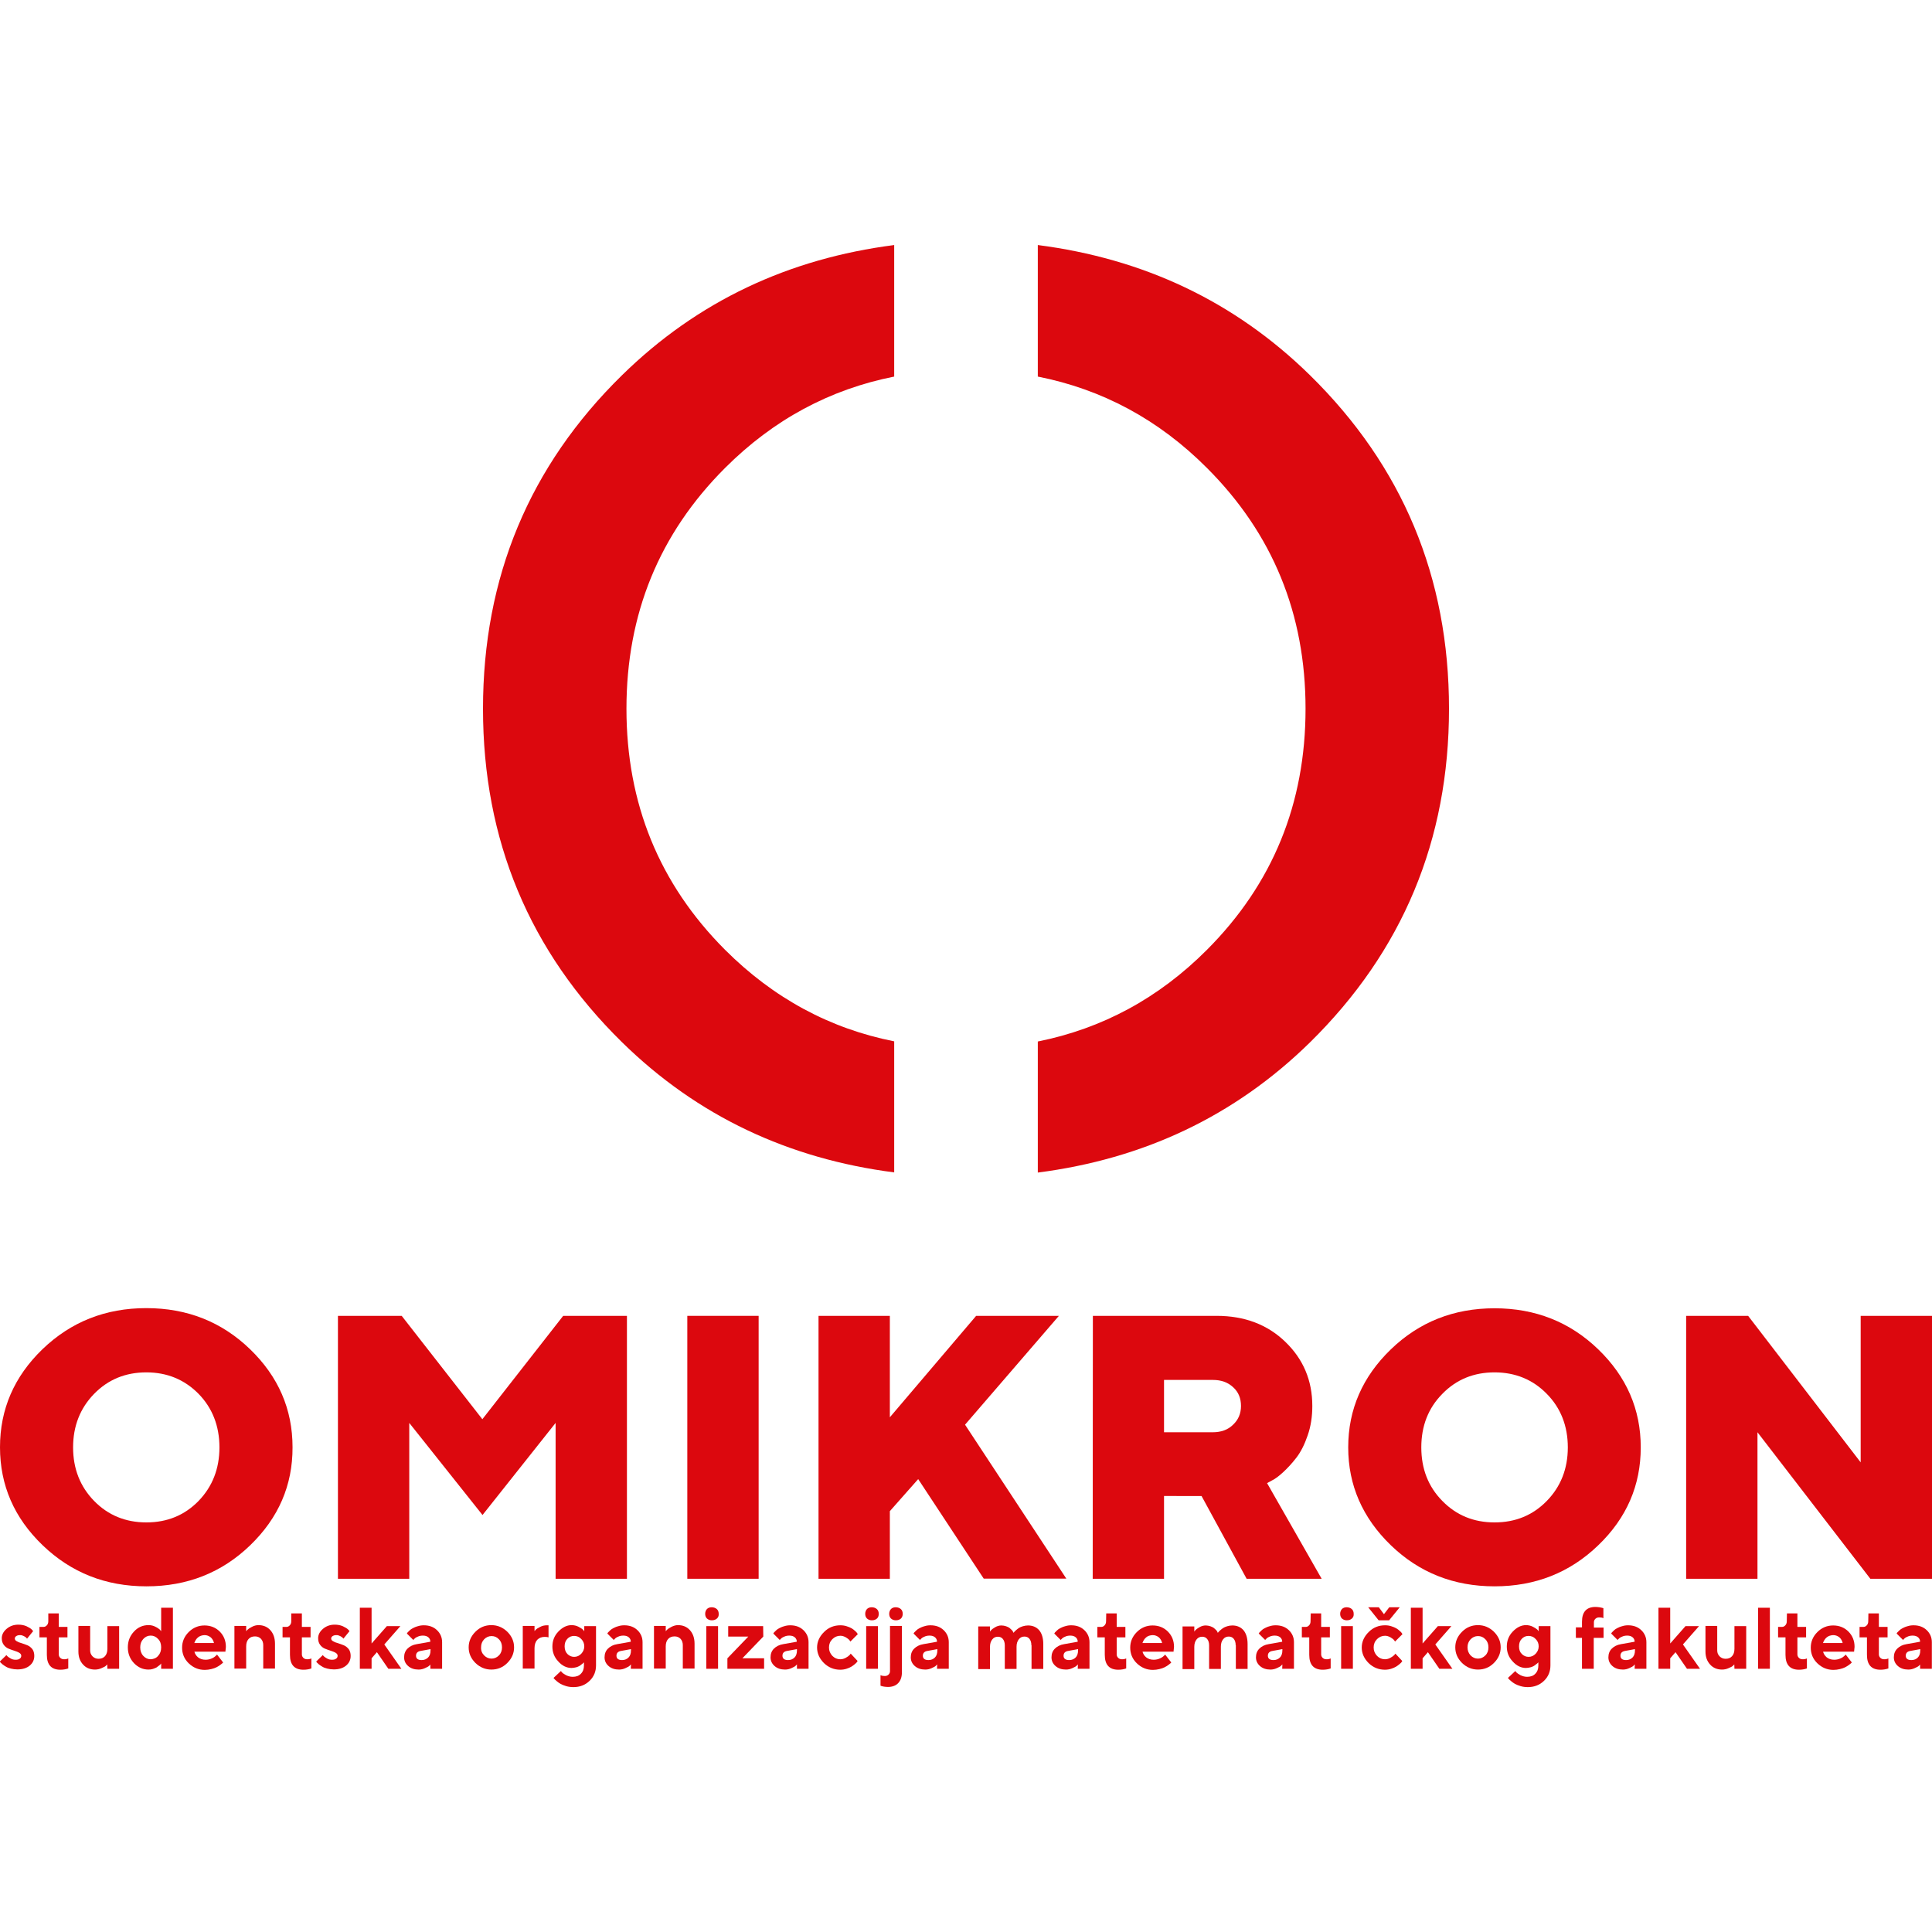 <?xml version="1.0" encoding="utf-8"?>
<!-- Generator: Adobe Illustrator 19.0.0, SVG Export Plug-In . SVG Version: 6.00 Build 0)  -->
<svg version="1.1" id="Layer_1" xmlns="http://www.w3.org/2000/svg" xmlns:xlink="http://www.w3.org/1999/xlink" x="0px" y="0px"
	 viewBox="-199 -400 1200 1200" style="enable-background:new -199 -400 1200 1200;" xml:space="preserve">
<style type="text/css">
	.st0{fill:#DC080E;}
</style>
<g id="XMLID_1333_">
	<g id="XMLID_1461_">
		<path id="XMLID_1463_" class="st0" d="M251.3,189.9c-40.8-40.9-61.2-90.8-61.2-149.7s20.4-108.7,61.2-149.5
			c30.1-30.1,65.2-48.9,105.1-56.8v-81.7c-65.3,8.4-122,34.7-169.1,80.9C129.8-110.5,101-41.4,101,40.2s28.8,150.6,86.3,207.1
			c47.1,46.2,103.8,72.5,169.1,80.9v-81.4C316.5,238.9,281.4,220,251.3,189.9z"/>
		<path id="XMLID_1462_" class="st0" d="M701,40.2c0-81.6-28.8-150.6-86.3-207.1c-47.1-46.2-103.8-72.5-169.1-80.9v81.7
			c40,7.9,75.1,26.7,105.1,56.8c40.8,40.8,61.2,90.6,61.2,149.5S591.5,149,550.7,189.9c-30.1,30.2-65.2,49-105.1,57v81.4
			c65.3-8.4,122-34.7,169.1-80.9C672.2,190.8,701,121.8,701,40.2z"/>
	</g>
	<g id="XMLID_1334_">
		<g id="XMLID_1443_">
			<path id="XMLID_1458_" class="st0" d="M-43.6,559.8c-17.6,17-39.1,25.5-64.4,25.5c-25.4,0-46.8-8.5-64.5-25.5
				s-26.5-37.3-26.5-60.9s8.8-43.9,26.4-60.9c17.7-17,39.1-25.5,64.5-25.5c25.3,0,46.8,8.5,64.4,25.5s26.4,37.3,26.4,60.9
				C-17.2,522.5-26,542.8-43.6,559.8z M-140.5,532.3c8.7,8.9,19.6,13.3,32.4,13.3c12.9,0,23.7-4.4,32.4-13.3c8.6-8.9,13-20,13-33.3
				s-4.4-24.5-13-33.3c-8.7-8.8-19.5-13.3-32.4-13.3s-23.7,4.4-32.4,13.3c-8.7,8.9-13.1,20-13.1,33.3S-149.2,523.4-140.5,532.3z"/>
			<path id="XMLID_1456_" class="st0" d="M55.2,483.8v96.8H10.9V417.3h39.6l50.1,64.2l50.2-64.2h39.6v163.3h-44.3v-96.8L100.7,541
				L55.2,483.8z"/>
			<path id="XMLID_1454_" class="st0" d="M227.9,417.3h44.3v163.3h-44.3V417.3z"/>
			<path id="XMLID_1452_" class="st0" d="M353.7,538.6v42h-44.3V417.3h44.3v63l53.6-63h51.4l-58.3,67.6l62.9,95.6H412l-40.7-61.8
				L353.7,538.6z"/>
			<path id="XMLID_1449_" class="st0" d="M479.8,417.3h76.9c17.3,0,31.5,5.4,42.6,16.1c11.2,10.8,16.8,24,16.8,39.9
				c0,6.5-0.9,12.6-2.9,18.3c-1.9,5.6-4.3,10.3-7,13.8s-5.5,6.5-8.2,9s-5,4.2-6.9,5.1l-3.1,1.7l33.9,59.4h-46.6l-28-51.4H524v51.4
				h-44.3L479.8,417.3L479.8,417.3z M567,461.7c-3.3-3.1-7.5-4.6-12.6-4.6H524v32.5h30.3c5.1,0,9.4-1.5,12.6-4.7
				c3.3-3.1,4.9-7,4.9-11.6C571.8,468.6,570.3,464.7,567,461.7z"/>
			<path id="XMLID_1446_" class="st0" d="M793.7,559.8c-17.6,17-39.1,25.5-64.4,25.5s-46.8-8.5-64.4-25.5s-26.5-37.3-26.5-60.8
				c0-23.6,8.9-43.9,26.5-60.9s39.1-25.5,64.4-25.5s46.8,8.5,64.4,25.5c17.6,17,26.4,37.3,26.4,60.9
				C820.1,522.5,811.4,542.8,793.7,559.8z M696.9,532.3c8.7,8.9,19.5,13.3,32.4,13.3s23.7-4.4,32.4-13.3c8.7-8.9,13.1-20,13.1-33.3
				s-4.4-24.5-13.1-33.3c-8.6-8.8-19.5-13.3-32.4-13.3s-23.7,4.4-32.4,13.3c-8.8,8.9-13.1,20-13.1,33.3S688.1,523.4,696.9,532.3z"/>
			<path id="XMLID_1444_" class="st0" d="M1001,417.3v163.3h-38.3l-70.1-91v91h-44.3V417.3h38.5l69.9,91v-91H1001z"/>
		</g>
		<g id="XMLID_1335_">
			<path id="XMLID_1441_" class="st0" d="M-182.2,617.8c-0.1-0.1-0.3-0.3-0.5-0.6c-0.2-0.2-0.7-0.6-1.5-1s-1.5-0.6-2.3-0.6
				c-1,0-1.8,0.2-2.4,0.6c-0.6,0.4-0.9,0.9-0.9,1.5c0,0.7,0.4,1.3,1.2,1.7c0.8,0.5,1.8,0.9,3,1.2c1.2,0.4,2.4,0.8,3.6,1.3
				s2.2,1.3,3.1,2.4c0.8,1.1,1.2,2.5,1.2,4.2c0,2.4-0.9,4.4-2.8,6s-4.5,2.4-7.7,2.4c-1.4,0-2.8-0.2-4-0.5c-1.3-0.3-2.3-0.7-3.1-1.2
				s-1.5-0.9-2.1-1.4c-0.6-0.5-1-0.9-1.3-1.2l-0.4-0.6l4.1-4c0.1,0.2,0.4,0.5,0.7,0.8s1,0.8,1.9,1.3c1,0.6,2,0.8,3.1,0.8
				c1.2,0,2-0.2,2.6-0.7c0.6-0.4,0.9-1,0.9-1.8c0-0.7-0.4-1.3-1.2-1.8s-1.9-0.9-3.1-1.3c-1.2-0.4-2.4-0.8-3.6-1.3s-2.2-1.3-3-2.4
				c-0.8-1.1-1.2-2.4-1.2-4.1c0-2.1,1-4.1,3-5.8s4.4-2.6,7.3-2.6c1.8,0,3.5,0.3,5.1,1c1.5,0.7,2.6,1.4,3.2,2l0.9,1L-182.2,617.8z"/>
			<path id="XMLID_1439_" class="st0" d="M-169,602.1h6.5v8.4h5.4v6.5h-5.4v10.6c0,0.8,0.3,1.5,0.9,2.1c0.6,0.6,1.4,0.9,2.3,0.9
				c0.5,0,0.9,0,1.4-0.1s0.8-0.2,1-0.3l0.3-0.1v6.2c-1.4,0.5-3.1,0.8-4.9,0.8c-5.6,0-8.4-3.1-8.4-9.2V617h-4.6v-6.5h2.5
				c0.8,0,1.5-0.3,2.1-1c0.6-0.6,0.9-1.5,0.9-2.5V602.1z"/>
			<path id="XMLID_1437_" class="st0" d="M-132.4,633.8c-0.2,0.2-0.5,0.5-0.9,0.9s-1.2,0.8-2.6,1.4c-1.3,0.6-2.7,0.9-4.1,0.9
				c-3,0-5.5-1-7.4-3.1c-1.9-2.1-2.9-4.7-2.9-8.1v-15.9h7.3v15.2c0,1.5,0.5,2.7,1.5,3.7s2.2,1.5,3.7,1.5c1.7,0,3-0.5,4-1.6
				s1.5-2.6,1.5-4.6V610h7.3v26.5h-7.3L-132.4,633.8L-132.4,633.8z"/>
			<path id="XMLID_1434_" class="st0" d="M-102.5,610.4c1.3,0.6,2.2,1.3,2.8,1.8l0.8,1v-14.6h7.3v37.9h-7.3v-3.3
				c-0.1,0.1-0.2,0.2-0.3,0.4c-0.1,0.2-0.5,0.5-1,0.9s-1,0.8-1.6,1.2c-0.6,0.3-1.3,0.6-2.2,0.9c-0.9,0.3-1.8,0.4-2.8,0.4
				c-3.4,0-6.4-1.3-9-4c-2.5-2.7-3.8-5.9-3.8-9.8c0-3.9,1.3-7.1,3.8-9.8s5.5-4,9-4C-105.2,609.4-103.8,609.7-102.5,610.4z
				 M-100.8,628.5c1.3-1.4,1.9-3.1,1.9-5.3s-0.6-3.9-1.9-5.2c-1.3-1.4-2.8-2.1-4.6-2.1c-1.8,0-3.3,0.7-4.6,2.1
				c-1.3,1.4-1.9,3.1-1.9,5.2s0.6,3.9,1.9,5.3s2.8,2.1,4.6,2.1C-103.6,630.5-102,629.9-100.8,628.5z"/>
			<path id="XMLID_1431_" class="st0" d="M-78.3,625.7c0.3,1.4,1.1,2.7,2.3,3.7c1.3,1,2.8,1.5,4.7,1.5c1.4,0,2.7-0.3,3.8-0.8
				c1.2-0.5,2-1.1,2.5-1.6l0.8-0.8l3.8,4.9l-0.5,0.5c-0.2,0.2-0.7,0.6-1.4,1.1s-1.5,1-2.3,1.4s-1.9,0.8-3.2,1.1
				c-1.3,0.3-2.6,0.5-4,0.5c-3.9,0-7.2-1.4-10-4.1s-4.1-6-4.1-9.7c0-3.8,1.4-7,4.1-9.7s6-4.1,9.8-4.1s7,1.3,9.5,3.8s3.8,5.7,3.8,9.5
				l-0.3,3h-19.3V625.7z M-76,617c-1.1,0.9-1.8,2.1-2.3,3.5h12.2c-0.3-1.4-1-2.6-2-3.5c-1.1-0.9-2.4-1.4-3.9-1.4
				C-73.6,615.7-74.9,616.1-76,617z"/>
			<path id="XMLID_1429_" class="st0" d="M-46.1,613.2c0.2-0.3,0.5-0.6,0.9-1s1.2-1,2.6-1.7c1.3-0.7,2.7-1.1,4.1-1.1
				c3,0,5.5,1,7.4,3.1s2.9,4.9,2.9,8.5v15.4h-7.3v-14.6c0-1.6-0.5-2.9-1.4-3.9c-1-1-2.2-1.5-3.7-1.5c-1.7,0-3,0.5-4,1.6
				s-1.5,2.6-1.5,4.6v13.8h-7.3v-26.5h7.3V613.2z"/>
			<path id="XMLID_1427_" class="st0" d="M-18,602.1h6.5v8.4h5.4v6.5h-5.4v10.6c0,0.8,0.3,1.5,0.9,2.1c0.6,0.6,1.4,0.9,2.3,0.9
				c0.5,0,0.9,0,1.4-0.1s0.8-0.2,1-0.3l0.3-0.1v6.2c-1.4,0.5-3.1,0.8-4.9,0.8c-5.6,0-8.4-3.1-8.4-9.2V617h-4.6v-6.5h2.4
				c0.8,0,1.5-0.3,2.1-1c0.6-0.6,0.9-1.5,0.9-2.5v-4.9H-18z"/>
			<path id="XMLID_1425_" class="st0" d="M14.3,617.8c-0.1-0.1-0.3-0.3-0.5-0.6c-0.2-0.2-0.7-0.6-1.5-1s-1.5-0.6-2.3-0.6
				c-1,0-1.8,0.2-2.4,0.6c-0.6,0.4-0.9,0.9-0.9,1.5c0,0.7,0.4,1.3,1.2,1.7c0.8,0.5,1.8,0.9,3,1.2c1.2,0.4,2.4,0.8,3.6,1.3
				c1.2,0.5,2.2,1.3,3.1,2.4c0.8,1.1,1.2,2.5,1.2,4.2c0,2.4-0.9,4.4-2.8,6c-1.9,1.6-4.5,2.4-7.7,2.4c-1.4,0-2.8-0.2-4-0.5
				c-1.3-0.3-2.3-0.7-3.1-1.2s-1.5-0.9-2.1-1.4s-1-0.9-1.3-1.2l-0.4-0.6l4.1-4c0.1,0.2,0.4,0.5,0.7,0.8s1,0.8,1.9,1.3
				c1,0.6,2,0.8,3.1,0.8c1.2,0,2-0.2,2.6-0.7c0.6-0.4,0.9-1,0.9-1.8c0-0.7-0.4-1.3-1.2-1.8s-1.9-0.9-3.1-1.3
				c-1.2-0.4-2.4-0.8-3.6-1.3c-1.2-0.5-2.2-1.3-3-2.4c-0.8-1.1-1.2-2.4-1.2-4.1c0-2.1,1-4.1,3-5.8s4.4-2.6,7.3-2.6
				c1.8,0,3.5,0.3,5.1,1c1.5,0.7,2.6,1.4,3.2,2l0.9,1L14.3,617.8z"/>
			<path id="XMLID_1423_" class="st0" d="M31.8,630v6.5h-7.3v-37.9h7.3v22.2l9.5-10.8h8.4l-10,11.4l10.6,15.1h-8.1l-7.1-10.3
				L31.8,630z"/>
			<path id="XMLID_1420_" class="st0" d="M68.4,633.8c-0.2,0.2-0.5,0.5-0.9,0.9s-1.2,0.8-2.5,1.4s-2.6,0.9-4,0.9
				c-2.6,0-4.8-0.7-6.5-2.2s-2.5-3.3-2.5-5.4c0-2.2,0.7-4,2.1-5.4c1.4-1.4,3.3-2.4,5.8-2.8l8.4-1.5c0-1.1-0.4-2-1.2-2.7
				c-0.8-0.7-1.9-1.1-3.4-1.1c-1.2,0-2.3,0.2-3.3,0.7c-1,0.4-1.7,0.9-2.1,1.4l-0.6,0.6l-4-4c0.1-0.1,0.3-0.3,0.4-0.6
				c0.2-0.2,0.6-0.6,1.2-1.2c0.6-0.6,1.3-1.1,2.1-1.5s1.8-0.9,3-1.2c1.2-0.4,2.5-0.6,3.8-0.6c3.4,0,6.1,1,8.2,3s3.2,4.5,3.2,7.5
				v16.5h-7.3v-2.7H68.4z M66.9,629.5c1-1,1.5-2.5,1.5-4.4v-0.8l-6,1.1c-2,0.3-3,1.3-3,3c0,1.8,1.2,2.7,3.5,2.7
				C64.6,631.1,65.9,630.5,66.9,629.5z"/>
			<path id="XMLID_1417_" class="st0" d="M116.1,632.9c-2.8,2.8-6.1,4.1-9.9,4.1s-7.1-1.4-9.9-4.1c-2.8-2.8-4.2-6-4.2-9.7
				s1.4-6.9,4.2-9.7c2.8-2.8,6.1-4.1,9.9-4.1s7.1,1.4,9.9,4.1c2.8,2.8,4.2,6,4.2,9.7S118.9,630.1,116.1,632.9z M101.7,628.2
				c1.3,1.3,2.8,2,4.6,2s3.3-0.7,4.6-2c1.3-1.3,1.9-3,1.9-5s-0.6-3.7-1.9-5c-1.3-1.4-2.8-2-4.6-2s-3.3,0.7-4.6,2
				c-1.3,1.4-1.9,3-1.9,5C99.7,625.2,100.4,626.9,101.7,628.2z"/>
			<path id="XMLID_1415_" class="st0" d="M141.7,617c-0.5-0.2-1.4-0.3-2.4-0.3c-1.9,0-3.4,0.6-4.6,1.8c-1.1,1.2-1.7,3-1.7,5.2v12.7
				h-7.3v-26.5h7.3v3.2c0.2-0.2,0.5-0.6,0.9-1s1.2-0.9,2.6-1.6c1.3-0.7,2.7-1,4.1-1h1.1V617z"/>
			<path id="XMLID_1412_" class="st0" d="M163.9,632.2c-0.1,0.1-0.2,0.2-0.3,0.4c-0.1,0.2-0.5,0.5-1,0.9s-1,0.8-1.6,1.2
				c-0.6,0.3-1.3,0.7-2.2,0.9S157,636,156,636c-3,0-5.8-1.3-8.2-4c-2.5-2.6-3.7-5.7-3.7-9.3c0-3.6,1.2-6.7,3.7-9.3s5.2-4,8.2-4
				c1.5,0,2.9,0.3,4.3,1s2.2,1.3,2.8,1.8l0.8,1V610h7.3v24.4c0,3.8-1.3,7-4,9.6s-6,3.9-10.1,3.9c-1.5,0-3-0.2-4.4-0.6
				s-2.5-0.9-3.5-1.4c-0.9-0.5-1.7-1.1-2.4-1.7c-0.7-0.6-1.2-1-1.5-1.4l-0.5-0.6l4.6-4.3c0.2,0.2,0.4,0.6,0.8,1s1.2,0.9,2.4,1.6
				c1.3,0.6,2.6,1,4.1,1c2.2,0,3.9-0.6,5.1-1.9c1.3-1.3,1.9-3,1.9-5.1v-2.3H163.9z M153.4,627.3c1.2,1.2,2.6,1.8,4.2,1.8
				c1.7,0,3.1-0.6,4.4-1.9c1.2-1.3,1.9-2.8,1.9-4.6c0-1.8-0.6-3.3-1.9-4.6c-1.2-1.3-2.7-1.9-4.4-1.9c-1.7,0-3.1,0.6-4.2,1.8
				c-1.2,1.2-1.7,2.8-1.7,4.7C151.7,624.6,152.3,626.1,153.4,627.3z"/>
			<path id="XMLID_1409_" class="st0" d="M192.9,633.8c-0.2,0.2-0.5,0.5-0.9,0.9s-1.2,0.8-2.5,1.4s-2.6,0.9-4,0.9
				c-2.6,0-4.8-0.7-6.5-2.2s-2.5-3.3-2.5-5.4c0-2.2,0.7-4,2.1-5.4s3.3-2.4,5.8-2.8l8.4-1.5c0-1.1-0.4-2-1.2-2.7
				c-0.8-0.7-1.9-1.1-3.4-1.1c-1.2,0-2.3,0.2-3.3,0.7c-1,0.4-1.7,0.9-2.1,1.4l-0.6,0.6l-4-4c0.1-0.1,0.3-0.3,0.4-0.6
				c0.2-0.2,0.6-0.6,1.2-1.2c0.6-0.6,1.3-1.1,2.1-1.5c0.8-0.4,1.8-0.9,3-1.2c1.2-0.4,2.5-0.6,3.8-0.6c3.4,0,6.1,1,8.2,3
				s3.2,4.5,3.2,7.5v16.5h-7.3L192.9,633.8L192.9,633.8z M191.4,629.5c1-1,1.5-2.5,1.5-4.4v-0.8l-6,1.1c-2,0.3-3,1.3-3,3
				c0,1.8,1.2,2.7,3.5,2.7C189.1,631.1,190.4,630.5,191.4,629.5z"/>
			<path id="XMLID_1407_" class="st0" d="M214.5,613.2c0.2-0.3,0.5-0.6,0.9-1s1.2-1,2.6-1.7s2.7-1.1,4.1-1.1c3,0,5.5,1,7.4,3.1
				s2.9,4.9,2.9,8.5v15.4h-7.3v-14.6c0-1.6-0.5-2.9-1.4-3.9c-1-1-2.2-1.5-3.7-1.5c-1.7,0-3,0.5-4,1.6s-1.5,2.6-1.5,4.6v13.8h-7.3
				v-26.5h7.3V613.2z"/>
			<path id="XMLID_1404_" class="st0" d="M246.3,605.3c-0.8,0.7-1.8,1.1-3.2,1.1c-1.2,0-2.2-0.4-3-1.1c-0.7-0.7-1.1-1.7-1.1-2.9
				s0.4-2.2,1.1-3c0.7-0.7,1.7-1.1,2.9-1.1c1.3,0,2.4,0.4,3.2,1.1c0.8,0.7,1.2,1.7,1.2,3C247.5,603.6,247.1,604.6,246.3,605.3z
				 M247,636.5h-7.3V610h7.3V636.5z"/>
			<path id="XMLID_1402_" class="st0" d="M275.1,616.5l-13,13.5h13.5v6.5h-22.8V630l13-13.5h-12.5V610H275L275.1,616.5L275.1,616.5z
				"/>
			<path id="XMLID_1399_" class="st0" d="M296,633.8c-0.2,0.2-0.5,0.5-0.9,0.9s-1.2,0.8-2.5,1.4s-2.6,0.9-4,0.9
				c-2.6,0-4.8-0.7-6.5-2.2s-2.5-3.3-2.5-5.4c0-2.2,0.7-4,2.1-5.4s3.3-2.4,5.8-2.8l8.4-1.5c0-1.1-0.4-2-1.2-2.7
				c-0.8-0.7-1.9-1.1-3.4-1.1c-1.2,0-2.3,0.2-3.3,0.7c-1,0.4-1.7,0.9-2.1,1.4l-0.6,0.6l-4-4c0.1-0.1,0.3-0.3,0.4-0.6
				c0.2-0.2,0.6-0.6,1.2-1.2c0.6-0.6,1.3-1.1,2.1-1.5c0.8-0.4,1.8-0.9,3-1.2c1.2-0.4,2.5-0.6,3.8-0.6c3.4,0,6.1,1,8.2,3
				s3.2,4.5,3.2,7.5v16.5H296V633.8z M294.5,629.5c1-1,1.5-2.5,1.5-4.4v-0.8l-6,1.1c-2,0.3-3,1.3-3,3c0,1.8,1.2,2.7,3.5,2.7
				C292.2,631.1,293.5,630.5,294.5,629.5z"/>
			<path id="XMLID_1397_" class="st0" d="M312.9,613.6c2.8-2.8,6.2-4.1,10.1-4.1c1.4,0,2.7,0.2,3.9,0.6c1.2,0.4,2.3,0.8,3.1,1.3
				s1.5,1,2.1,1.6c0.6,0.5,1.1,1,1.3,1.4l0.4,0.6l-4.6,4.6c-0.1-0.2-0.4-0.6-0.7-1s-1-0.9-2.1-1.6c-1.1-0.6-2.2-1-3.4-1
				c-1.9,0-3.6,0.7-5,2.1c-1.4,1.4-2.1,3.1-2.1,5.2c0,2,0.7,3.7,2.1,5.2c1.4,1.4,3,2.1,4.9,2.1c1.2,0,2.3-0.3,3.4-0.9
				c1.1-0.6,1.9-1.2,2.4-1.7l0.7-0.9l4.3,4.6c-0.1,0.1-0.3,0.3-0.4,0.6c-0.2,0.3-0.6,0.7-1.3,1.3c-0.7,0.6-1.4,1.1-2.2,1.6
				s-1.8,0.9-3,1.3s-2.6,0.6-3.9,0.6c-3.9,0-7.3-1.4-10.1-4.1c-2.8-2.8-4.3-6-4.3-9.7S310.1,616.3,312.9,613.6z"/>
			<path id="XMLID_1394_" class="st0" d="M345.7,605.3c-0.8,0.7-1.8,1.1-3.2,1.1c-1.2,0-2.2-0.4-3-1.1c-0.7-0.7-1.1-1.7-1.1-2.9
				s0.4-2.2,1.1-3c0.7-0.7,1.7-1.1,2.9-1.1c1.3,0,2.4,0.4,3.2,1.1c0.8,0.7,1.2,1.7,1.2,3C346.8,603.6,346.5,604.6,345.7,605.3z
				 M346.3,636.5H339V610h7.3V636.5z"/>
			<path id="XMLID_1391_" class="st0" d="M353.9,609.9h7.3v28.7c0,3-0.8,5.2-2.3,6.8c-1.5,1.6-3.7,2.4-6.4,2.4
				c-0.8,0-1.6-0.1-2.4-0.2c-0.8-0.1-1.3-0.3-1.7-0.4l-0.5-0.2v-6.5c0.9,0.4,1.8,0.5,2.7,0.5s1.7-0.3,2.3-0.9s0.9-1.3,0.9-2.1v-28.1
				H353.9z M360.6,605.3c-0.8,0.7-1.8,1.1-3.2,1.1c-1.2,0-2.2-0.4-3-1.1c-0.7-0.7-1.1-1.7-1.1-2.9s0.4-2.2,1.1-3
				c0.7-0.7,1.7-1.1,2.9-1.1c1.3,0,2.4,0.4,3.2,1.1c0.8,0.7,1.2,1.7,1.2,3C361.7,603.6,361.3,604.6,360.6,605.3z"/>
			<path id="XMLID_1388_" class="st0" d="M383.1,633.8c-0.2,0.2-0.5,0.5-0.9,0.9s-1.2,0.8-2.5,1.4s-2.6,0.9-4,0.9
				c-2.6,0-4.8-0.7-6.5-2.2s-2.5-3.3-2.5-5.4c0-2.2,0.7-4,2.1-5.4c1.4-1.4,3.3-2.4,5.8-2.8l8.4-1.5c0-1.1-0.4-2-1.2-2.7
				s-1.9-1.1-3.4-1.1c-1.2,0-2.3,0.2-3.3,0.7c-1,0.4-1.7,0.9-2.1,1.4l-0.6,0.6l-4-4c0.1-0.1,0.3-0.3,0.4-0.6
				c0.2-0.2,0.6-0.6,1.2-1.2c0.6-0.6,1.3-1.1,2.1-1.5s1.8-0.9,3-1.2c1.2-0.4,2.5-0.6,3.8-0.6c3.4,0,6.1,1,8.2,3
				c2.1,2,3.2,4.5,3.2,7.5v16.5H383L383.1,633.8L383.1,633.8z M381.7,629.5c1-1,1.5-2.5,1.5-4.4v-0.8l-6,1.1c-2,0.3-3,1.3-3,3
				c0,1.8,1.2,2.7,3.5,2.7C379.4,631.1,380.7,630.5,381.7,629.5z"/>
			<path id="XMLID_1386_" class="st0" d="M441.6,621.9c0-1.7-0.4-3-1.2-4s-1.9-1.4-3.1-1.4c-1.4,0-2.6,0.5-3.5,1.7s-1.4,2.6-1.4,4.6
				v13.8h-7.3V622c0-1.7-0.4-3-1.2-4s-1.9-1.4-3.1-1.4c-1.4,0-2.6,0.5-3.5,1.7c-0.9,1.1-1.4,2.6-1.4,4.6v13.8h-7.3v-26.5h7.3v3.2
				c0.2-0.3,0.5-0.6,0.8-1c0.4-0.4,1.2-1,2.4-1.7s2.5-1.1,3.9-1.1c1,0,2,0.2,2.9,0.5s1.7,0.7,2.2,1.1c0.5,0.4,1,0.9,1.4,1.3
				c0.4,0.5,0.7,0.8,0.8,1.2l0.2,0.5c0.1-0.1,0.2-0.3,0.4-0.5s0.5-0.6,1.1-1.1s1.2-1,1.8-1.4s1.5-0.8,2.5-1.1s2.1-0.5,3.2-0.5
				c2.9,0,5.2,1,6.9,2.9c1.7,2,2.6,4.9,2.6,8.7v15.4h-7.3v-14.7H441.6z"/>
			<path id="XMLID_1383_" class="st0" d="M470.5,633.8c-0.2,0.2-0.5,0.5-0.9,0.9s-1.2,0.8-2.5,1.4s-2.6,0.9-4,0.9
				c-2.6,0-4.8-0.7-6.5-2.2s-2.5-3.3-2.5-5.4c0-2.2,0.7-4,2.1-5.4c1.4-1.4,3.3-2.4,5.8-2.8l8.4-1.5c0-1.1-0.4-2-1.2-2.7
				s-1.9-1.1-3.4-1.1c-1.2,0-2.3,0.2-3.3,0.7c-1,0.4-1.7,0.9-2.1,1.4l-0.6,0.6l-4-4c0.1-0.1,0.3-0.3,0.4-0.6
				c0.2-0.2,0.6-0.6,1.2-1.2c0.6-0.6,1.3-1.1,2.1-1.5s1.8-0.9,3-1.2c1.2-0.4,2.5-0.6,3.8-0.6c3.4,0,6.1,1,8.2,3
				c2.1,2,3.2,4.5,3.2,7.5v16.5h-7.3L470.5,633.8L470.5,633.8z M469.1,629.5c1-1,1.5-2.5,1.5-4.4v-0.8l-6,1.1c-2,0.3-3,1.3-3,3
				c0,1.8,1.2,2.7,3.5,2.7C466.8,631.1,468.1,630.5,469.1,629.5z"/>
			<path id="XMLID_1381_" class="st0" d="M488.1,602.1h6.5v8.4h5.4v6.5h-5.4v10.6c0,0.8,0.3,1.5,0.9,2.1c0.6,0.6,1.4,0.9,2.3,0.9
				c0.5,0,0.9,0,1.4-0.1s0.8-0.2,1-0.3l0.3-0.1v6.2c-1.4,0.5-3.1,0.8-4.9,0.8c-5.6,0-8.4-3.1-8.4-9.2V617h-4.6v-6.5h2.4
				c0.8,0,1.5-0.3,2.1-1c0.6-0.6,0.9-1.5,0.9-2.5L488.1,602.1L488.1,602.1z"/>
			<path id="XMLID_1378_" class="st0" d="M510.6,625.7c0.3,1.4,1.1,2.7,2.3,3.7c1.3,1,2.8,1.5,4.7,1.5c1.4,0,2.7-0.3,3.8-0.8
				c1.2-0.5,2-1.1,2.5-1.6l0.8-0.8l3.8,4.9l-0.5,0.5c-0.2,0.2-0.7,0.6-1.4,1.1s-1.5,1-2.3,1.4s-1.9,0.8-3.2,1.1
				c-1.3,0.3-2.6,0.5-4,0.5c-3.9,0-7.2-1.4-10-4.1s-4.1-6-4.1-9.7c0-3.8,1.4-7,4.1-9.7c2.7-2.7,6-4.1,9.8-4.1s7,1.3,9.5,3.8
				s3.8,5.7,3.8,9.5l-0.3,3h-19.3V625.7z M512.9,617c-1.1,0.9-1.8,2.1-2.3,3.5h12.2c-0.3-1.4-1-2.6-2-3.5c-1.1-0.9-2.4-1.4-3.9-1.4
				C515.3,615.7,513.9,616.1,512.9,617z"/>
			<path id="XMLID_1376_" class="st0" d="M568.5,621.9c0-1.7-0.4-3-1.2-4s-1.9-1.4-3.1-1.4c-1.4,0-2.6,0.5-3.5,1.7
				c-0.9,1.1-1.4,2.6-1.4,4.6v13.8H552V622c0-1.7-0.4-3-1.2-4s-1.9-1.4-3.1-1.4c-1.4,0-2.6,0.5-3.5,1.7c-0.9,1.1-1.4,2.6-1.4,4.6
				v13.8h-7.3v-26.5h7.3v3.2c0.2-0.3,0.5-0.6,0.8-1c0.4-0.4,1.2-1,2.4-1.7s2.5-1.1,3.9-1.1c1,0,2,0.2,2.9,0.5s1.7,0.7,2.2,1.1
				c0.5,0.4,1,0.9,1.4,1.3c0.4,0.5,0.7,0.8,0.8,1.2l0.2,0.5c0.1-0.1,0.2-0.3,0.4-0.5s0.5-0.6,1.1-1.1s1.2-1,1.8-1.4s1.5-0.8,2.5-1.1
				s2.1-0.5,3.2-0.5c2.9,0,5.2,1,6.9,2.9c1.7,2,2.6,4.9,2.6,8.7v15.4h-7.3v-14.7H568.5z"/>
			<path id="XMLID_1373_" class="st0" d="M597.5,633.8c-0.2,0.2-0.5,0.5-0.9,0.9s-1.2,0.8-2.5,1.4s-2.6,0.9-4,0.9
				c-2.6,0-4.8-0.7-6.5-2.2s-2.5-3.3-2.5-5.4c0-2.2,0.7-4,2.1-5.4c1.4-1.4,3.3-2.4,5.8-2.8l8.4-1.5c0-1.1-0.4-2-1.2-2.7
				s-1.9-1.1-3.4-1.1c-1.2,0-2.3,0.2-3.3,0.7c-1,0.4-1.7,0.9-2.1,1.4l-0.6,0.6l-4-4c0.1-0.1,0.3-0.3,0.4-0.6
				c0.2-0.2,0.6-0.6,1.2-1.2c0.6-0.6,1.3-1.1,2.1-1.5s1.8-0.9,3-1.2c1.2-0.4,2.5-0.6,3.8-0.6c3.4,0,6.1,1,8.2,3
				c2.1,2,3.2,4.5,3.2,7.5v16.5h-7.3L597.5,633.8L597.5,633.8z M596,629.5c1-1,1.5-2.5,1.5-4.4v-0.8l-6,1.1c-2,0.3-3,1.3-3,3
				c0,1.8,1.2,2.7,3.5,2.7C593.7,631.1,595,630.5,596,629.5z"/>
			<path id="XMLID_1371_" class="st0" d="M615.1,602.1h6.5v8.4h5.4v6.5h-5.4v10.6c0,0.8,0.3,1.5,0.9,2.1c0.6,0.6,1.4,0.9,2.3,0.9
				c0.5,0,0.9,0,1.4-0.1s0.8-0.2,1-0.3l0.3-0.1v6.2c-1.4,0.5-3.1,0.8-4.9,0.8c-5.6,0-8.4-3.1-8.4-9.2V617h-4.6v-6.5h2.4
				c0.8,0,1.5-0.3,2.1-1c0.6-0.6,0.9-1.5,0.9-2.5L615.1,602.1L615.1,602.1z"/>
			<path id="XMLID_1368_" class="st0" d="M640.7,605.3c-0.8,0.7-1.8,1.1-3.2,1.1c-1.2,0-2.2-0.4-3-1.1c-0.7-0.7-1.1-1.7-1.1-2.9
				s0.4-2.2,1.1-3c0.7-0.7,1.7-1.1,2.9-1.1c1.3,0,2.4,0.4,3.2,1.1c0.8,0.7,1.2,1.7,1.2,3C641.9,603.6,641.5,604.6,640.7,605.3z
				 M641.3,636.5H634V610h7.3V636.5z"/>
			<path id="XMLID_1365_" class="st0" d="M651.2,613.6c2.8-2.8,6.2-4.1,10.1-4.1c1.4,0,2.7,0.2,3.9,0.6c1.2,0.4,2.3,0.8,3.1,1.3
				s1.5,1,2.1,1.6c0.6,0.5,1.1,1,1.3,1.4l0.4,0.6l-4.6,4.6c-0.1-0.2-0.4-0.6-0.7-1s-1-0.9-2.1-1.6c-1.1-0.6-2.2-1-3.4-1
				c-1.9,0-3.6,0.7-5,2.1c-1.4,1.4-2.1,3.1-2.1,5.2c0,2,0.7,3.7,2.1,5.2c1.4,1.4,3,2.1,4.9,2.1c1.2,0,2.3-0.3,3.4-0.9
				c1.1-0.6,1.9-1.2,2.4-1.7l0.7-0.9l4.3,4.6c-0.1,0.1-0.3,0.3-0.4,0.6c-0.2,0.3-0.6,0.7-1.3,1.3c-0.7,0.6-1.4,1.1-2.2,1.6
				s-1.8,0.9-3,1.3s-2.6,0.6-3.9,0.6c-3.9,0-7.3-1.4-10.1-4.1c-2.8-2.8-4.3-6-4.3-9.7S648.4,616.3,651.2,613.6z M663.8,606.4h-6.5
				l-6.5-8.1h6.6l3.2,4.3l3.3-4.3h6.5L663.8,606.4z"/>
			<path id="XMLID_1363_" class="st0" d="M684.6,630v6.5h-7.3v-37.9h7.3v22.2l9.5-10.8h8.4l-10,11.4l10.6,15.1H695l-7.1-10.3
				L684.6,630z"/>
			<path id="XMLID_1360_" class="st0" d="M728.9,632.9c-2.8,2.8-6.1,4.1-9.9,4.1s-7.1-1.4-9.9-4.1c-2.8-2.8-4.2-6-4.2-9.7
				s1.4-6.9,4.2-9.7s6.1-4.1,9.9-4.1s7.1,1.4,9.9,4.1c2.8,2.8,4.2,6,4.2,9.7S731.7,630.1,728.9,632.9z M714.4,628.2
				c1.3,1.3,2.8,2,4.6,2s3.3-0.7,4.6-2s1.9-3,1.9-5s-0.6-3.7-1.9-5c-1.3-1.4-2.8-2-4.6-2s-3.3,0.7-4.6,2c-1.3,1.4-1.9,3-1.9,5
				S713.2,626.9,714.4,628.2z"/>
			<path id="XMLID_1357_" class="st0" d="M756.7,632.2c-0.1,0.1-0.2,0.2-0.3,0.4c-0.1,0.2-0.5,0.5-1,0.9s-1,0.8-1.6,1.2
				c-0.6,0.3-1.3,0.7-2.2,0.9s-1.8,0.4-2.8,0.4c-3,0-5.8-1.3-8.2-4c-2.5-2.6-3.7-5.7-3.7-9.3c0-3.6,1.2-6.7,3.7-9.3s5.2-4,8.2-4
				c1.5,0,2.9,0.3,4.3,1s2.2,1.3,2.8,1.8l0.8,1V610h7.3v24.4c0,3.8-1.3,7-4,9.6s-6,3.9-10.1,3.9c-1.5,0-3-0.2-4.4-0.6
				s-2.5-0.9-3.5-1.4c-0.9-0.5-1.7-1.1-2.4-1.7s-1.2-1-1.5-1.4l-0.5-0.6l4.6-4.3c0.2,0.2,0.4,0.6,0.8,1c0.4,0.4,1.2,0.9,2.4,1.6
				c1.3,0.6,2.6,1,4.1,1c2.2,0,3.9-0.6,5.1-1.9c1.3-1.3,1.9-3,1.9-5.1v-2.3H756.7z M746.2,627.3c1.2,1.2,2.6,1.8,4.2,1.8
				c1.7,0,3.1-0.6,4.4-1.9c1.2-1.3,1.9-2.8,1.9-4.6c0-1.8-0.6-3.3-1.9-4.6c-1.2-1.3-2.7-1.9-4.4-1.9s-3.1,0.6-4.2,1.8
				c-1.2,1.2-1.7,2.8-1.7,4.7C744.5,624.6,745,626.1,746.2,627.3z"/>
			<path id="XMLID_1355_" class="st0" d="M796.9,617.3h-6v19.2h-7.3v-19.2h-3.8v-6.5h3.8v-3.5c0-6.1,2.8-9.2,8.4-9.2
				c0.8,0,1.6,0.1,2.4,0.2c0.8,0.1,1.4,0.3,1.9,0.4l0.6,0.2v6.2c-0.7-0.4-1.6-0.5-2.7-0.5c-0.9,0-1.7,0.3-2.3,0.9
				c-0.6,0.6-0.9,1.3-0.9,2.1v3.3h6v6.4H796.9z"/>
			<path id="XMLID_1352_" class="st0" d="M816.4,633.8c-0.2,0.2-0.5,0.5-0.9,0.9s-1.2,0.8-2.5,1.4s-2.6,0.9-4,0.9
				c-2.6,0-4.8-0.7-6.5-2.2s-2.5-3.3-2.5-5.4c0-2.2,0.7-4,2.1-5.4c1.4-1.4,3.3-2.4,5.8-2.8l8.4-1.5c0-1.1-0.4-2-1.2-2.7
				s-1.9-1.1-3.4-1.1c-1.2,0-2.3,0.2-3.3,0.7c-1,0.4-1.7,0.9-2.1,1.4l-0.6,0.6l-4-4c0.1-0.1,0.3-0.3,0.4-0.6
				c0.2-0.2,0.6-0.6,1.2-1.2c0.6-0.6,1.3-1.1,2.1-1.5s1.8-0.9,3-1.2c1.2-0.4,2.5-0.6,3.8-0.6c3.4,0,6.1,1,8.2,3
				c2.1,2,3.2,4.5,3.2,7.5v16.5h-7.3L816.4,633.8L816.4,633.8z M815,629.5c1-1,1.5-2.5,1.5-4.4v-0.8l-6,1.1c-2,0.3-3,1.3-3,3
				c0,1.8,1.2,2.7,3.5,2.7C812.7,631.1,814,630.5,815,629.5z"/>
			<path id="XMLID_1350_" class="st0" d="M838.4,630v6.5h-7.3v-37.9h7.3v22.2l9.5-10.8h8.4l-10,11.4l10.6,15.1h-8.1l-7.1-10.3
				L838.4,630z"/>
			<path id="XMLID_1348_" class="st0" d="M878.2,633.8c-0.2,0.2-0.5,0.5-0.9,0.9s-1.2,0.8-2.6,1.4c-1.3,0.6-2.7,0.9-4.1,0.9
				c-3,0-5.5-1-7.4-3.1s-2.9-4.7-2.9-8.1v-15.9h7.3v15.2c0,1.5,0.5,2.7,1.5,3.7s2.2,1.5,3.7,1.5c1.7,0,3-0.5,4-1.6s1.5-2.6,1.5-4.6
				V610h7.3v26.5h-7.3L878.2,633.8L878.2,633.8z"/>
			<path id="XMLID_1346_" class="st0" d="M900.3,636.5H893v-37.9h7.3V636.5z"/>
			<path id="XMLID_1344_" class="st0" d="M910.9,602.1h6.5v8.4h5.4v6.5h-5.4v10.6c0,0.8,0.3,1.5,0.9,2.1s1.4,0.9,2.3,0.9
				c0.5,0,0.9,0,1.4-0.1s0.8-0.2,1-0.3l0.3-0.1v6.2c-1.4,0.5-3.1,0.8-4.9,0.8c-5.6,0-8.4-3.1-8.4-9.2V617h-4.6v-6.5h2.4
				c0.8,0,1.5-0.3,2.1-1c0.6-0.6,0.9-1.5,0.9-2.5L910.9,602.1L910.9,602.1z"/>
			<path id="XMLID_1341_" class="st0" d="M933.3,625.7c0.3,1.4,1.1,2.7,2.3,3.7c1.3,1,2.8,1.5,4.7,1.5c1.4,0,2.7-0.3,3.8-0.8
				c1.2-0.5,2-1.1,2.5-1.6l0.8-0.8l3.8,4.9l-0.5,0.5c-0.2,0.2-0.7,0.6-1.4,1.1c-0.7,0.5-1.5,1-2.3,1.4s-1.9,0.8-3.2,1.1
				c-1.3,0.3-2.6,0.5-4,0.5c-3.9,0-7.2-1.4-10-4.1s-4.1-6-4.1-9.7c0-3.8,1.4-7,4.1-9.7s6-4.1,9.8-4.1s7,1.3,9.5,3.8s3.8,5.7,3.8,9.5
				l-0.3,3h-19.3V625.7z M935.6,617c-1.1,0.9-1.8,2.1-2.3,3.5h12.2c-0.3-1.4-1-2.6-2-3.5c-1.1-0.9-2.4-1.4-3.9-1.4
				C938,615.7,936.7,616.1,935.6,617z"/>
			<path id="XMLID_1339_" class="st0" d="M961.5,602.1h6.5v8.4h5.4v6.5H968v10.6c0,0.8,0.3,1.5,0.9,2.1s1.4,0.9,2.3,0.9
				c0.5,0,0.9,0,1.4-0.1s0.8-0.2,1-0.3l0.3-0.1v6.2c-1.4,0.5-3.1,0.8-4.9,0.8c-5.6,0-8.4-3.1-8.4-9.2V617H956v-6.5h2.4
				c0.8,0,1.5-0.3,2.1-1c0.6-0.6,0.9-1.5,0.9-2.5L961.5,602.1L961.5,602.1z"/>
			<path id="XMLID_1336_" class="st0" d="M993.7,633.8c-0.2,0.2-0.5,0.5-0.9,0.9s-1.2,0.8-2.5,1.4s-2.6,0.9-4,0.9
				c-2.6,0-4.8-0.7-6.5-2.2s-2.5-3.3-2.5-5.4c0-2.2,0.7-4,2.1-5.4s3.3-2.4,5.8-2.8l8.4-1.5c0-1.1-0.4-2-1.2-2.7
				c-0.8-0.7-1.9-1.1-3.4-1.1c-1.2,0-2.3,0.2-3.3,0.7c-1,0.4-1.7,0.9-2.1,1.4l-0.6,0.6l-4-4c0.1-0.1,0.3-0.3,0.4-0.6
				c0.2-0.2,0.6-0.6,1.2-1.2c0.6-0.6,1.3-1.1,2.1-1.5c0.8-0.4,1.8-0.9,3-1.2c1.2-0.4,2.5-0.6,3.8-0.6c3.4,0,6.1,1,8.2,3
				s3.2,4.5,3.2,7.5v16.5h-7.3v-2.7H993.7z M992.2,629.5c1-1,1.5-2.5,1.5-4.4v-0.8l-6,1.1c-2,0.3-3,1.3-3,3c0,1.8,1.2,2.7,3.5,2.7
				C989.9,631.1,991.3,630.5,992.2,629.5z"/>
		</g>
	</g>
</g>
</svg>
